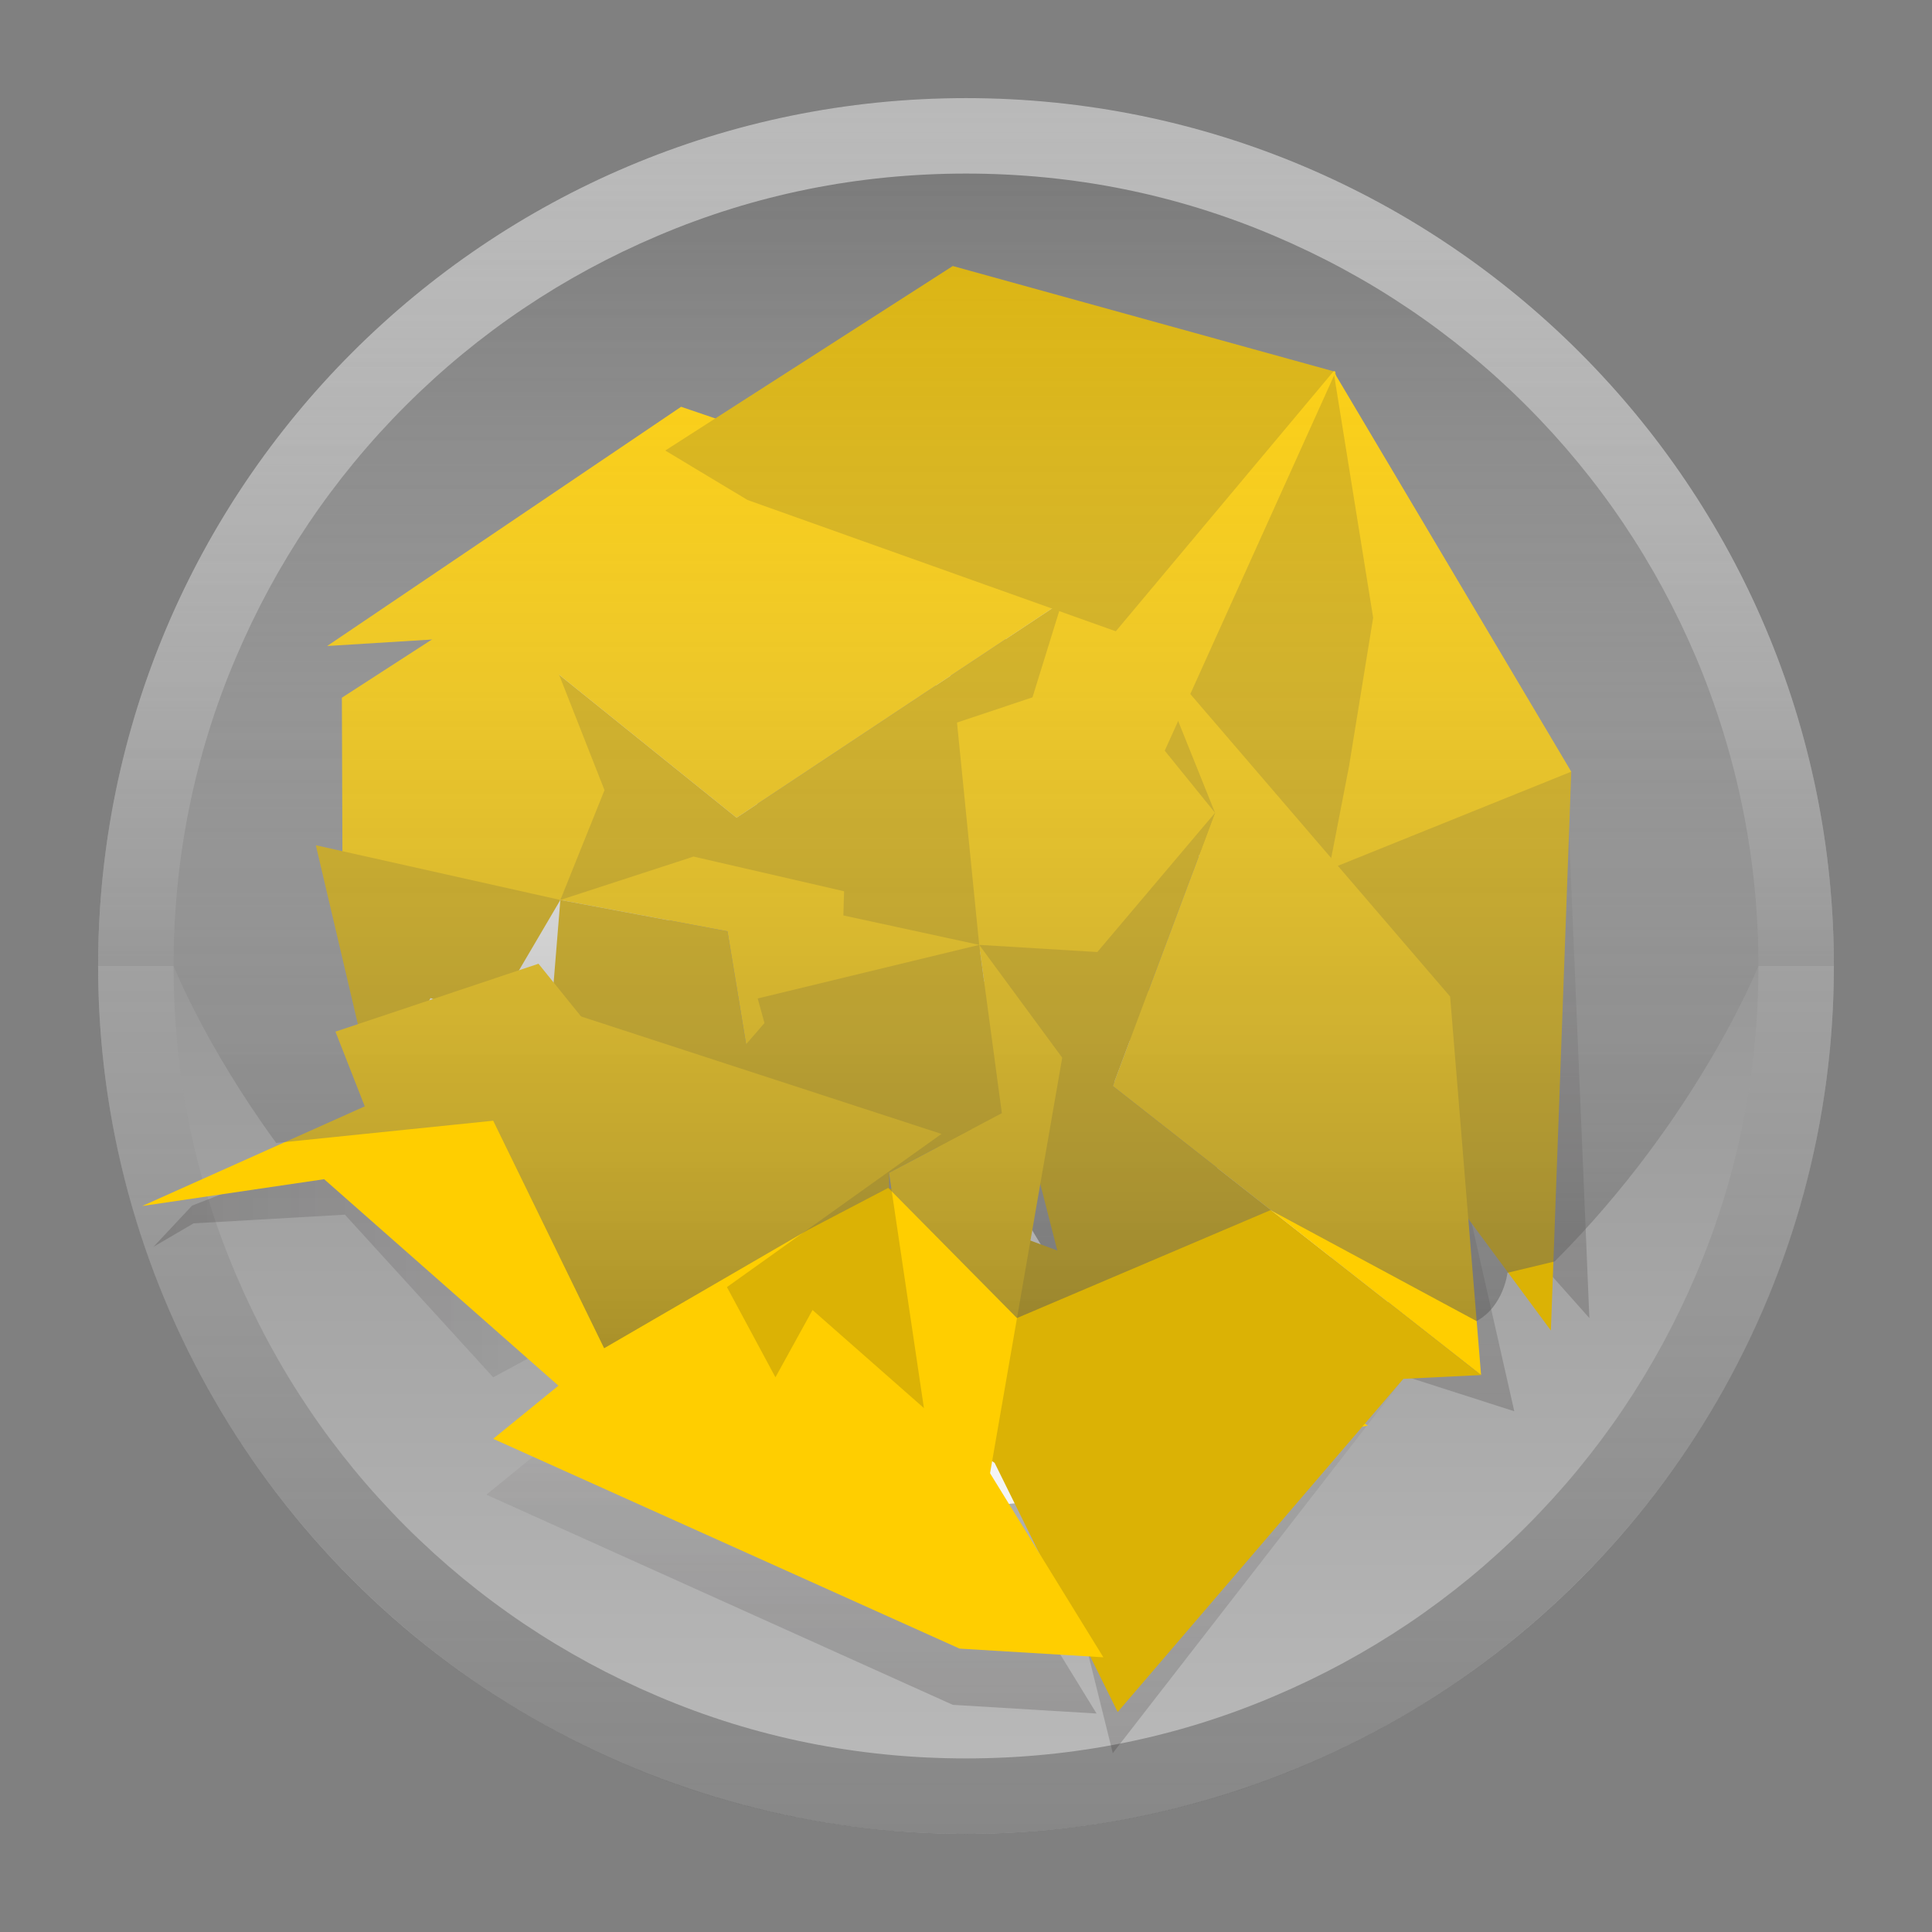 <?xml version="1.0" encoding="utf-8"?>
<!-- Generator: Adobe Illustrator 22.0.1, SVG Export Plug-In . SVG Version: 6.00 Build 0)  -->
<svg version="1.1" id="Layer_2_1_" xmlns="http://www.w3.org/2000/svg" xmlns:xlink="http://www.w3.org/1999/xlink" x="0px" y="0px"
	 viewBox="0 0 512 512" style="enable-background:new 0 0 512 512;" xml:space="preserve">
<rect x="0" y="0" width="512" height="512" fill="#808080" stroke="none"/>
<style type="text/css">
	.st0{opacity:0.5;fill:url(#SVGID_1_);}
	.st1{opacity:0.5;fill:url(#SVGID_2_);enable-background:new    ;}
	.st2{fill:#F4F4F4;}
	.st3{fill:#969696;}
	.st4{opacity:0.2;fill:url(#SVGID_3_);enable-background:new    ;}
	.st5{opacity:0.2;fill:url(#SVGID_4_);enable-background:new    ;}
	.st6{opacity:0.2;fill:url(#SVGID_5_);enable-background:new    ;}
	.st7{opacity:0.2;fill:url(#SVGID_6_);enable-background:new    ;}
	.st8{fill:#FFCE00;}
	.st9{fill:#DBB205;}
	.st10{opacity:0.2;fill:url(#SVGID_7_);enable-background:new    ;}
	.st11{opacity:0.5;fill:url(#SVGID_8_);enable-background:new    ;}
</style>
<g>
	
		<linearGradient id="SVGID_1_" gradientUnits="userSpaceOnUse" x1="256" y1="26" x2="256" y2="486" gradientTransform="matrix(1 0 0 -1 0 512)">
		<stop  offset="0" style="stop-color:#F7F7F7"/>
		<stop  offset="1" style="stop-color:#696969"/>
	</linearGradient>
	<circle class="st0" cx="256" cy="256" r="230"/>
	
		<linearGradient id="SVGID_2_" gradientUnits="userSpaceOnUse" x1="256" y1="26" x2="256" y2="486" gradientTransform="matrix(1 0 0 -1 0 512)">
		<stop  offset="0" style="stop-color:#545454"/>
		<stop  offset="1" style="stop-color:#FFFFFF"/>
	</linearGradient>
	<path class="st1" d="M256,46c28.4,0,55.9,5.5,81.7,16.5c25,10.6,47.5,25.7,66.8,45s34.4,41.8,45,66.8
		c10.9,25.9,16.5,53.4,16.5,81.7s-5.5,55.9-16.5,81.7c-10.6,25-25.7,47.5-45,66.8s-41.8,34.4-66.8,45c-25.8,11-53.3,16.5-81.7,16.5
		s-55.9-5.5-81.7-16.5c-25-10.6-47.5-25.7-66.8-45s-34.4-41.8-45-66.8C51.5,311.9,46,284.4,46,256s5.5-55.9,16.5-81.7
		c10.6-25,25.7-47.5,45-66.8s41.8-34.4,66.8-45C200.1,51.5,227.6,46,256,46 M256,26C129,26,26,129,26,256s103,230,230,230
		s230-103,230-230S383,26,256,26L256,26z"/>
	<circle class="st2" cx="256" cy="256" r="143"/>
	<path class="st3" d="M195.5,295.3c-1.9,3.4-3.4,8.5-3.4,11.7c0,0.7,0,1.7,0.2,3l-23.6-40.6c-0.8-1.3-1.3-3.2-1.3-4.9
		c0-1.7,0.6-3.8,1.3-5.1l11.3-19.9l-12.7-7.2l41.2-0.8l20,36.1l-12.9-7.4L195.5,295.3z M213.6,180.8c3.6-6.2,9.5-9.6,16.6-9.6
		c7.8,0,13.8,3.6,18.2,11l6.4,10.8l-22.3,38.6l-36.1-21L213.6,180.8z M216.3,328c-10.8,0-19.7-8.9-19.7-19.7c0-3,1.3-8.1,3.2-11.3
		l6-10.8h44.8V328L216.3,328L216.3,328z M252.2,179.6c-2.8-4.9-6.6-8.3-11.2-10.2h46.5c4.2,0,7.4,1.7,9.3,4.9l11.5,19.7l12.5-7.4
		l-20,35.9l-41-0.6l12.7-7.2L252.2,179.6z M323.9,286.6c5.7,0,10.4-1.5,14.4-4.5l-23.4,40.8c-1.9,3.2-5.3,5.1-9.3,5.1h-22.1v14.6
		l-21.2-35.3l21.2-35.4v14.8H323.9L323.9,286.6z M342,252.6c1.7,3,2.7,6.2,2.7,9.6c0,6.8-4.4,14-10.4,17.4
		c-2.8,1.5-6.8,2.5-10.8,2.5H311l-22.3-38.6l36.1-20.6L342,252.6z"/>
</g>
<g>
	<g>
		
			<linearGradient id="SVGID_3_" gradientUnits="userSpaceOnUse" x1="386.3" y1="-230.6" x2="386.3" y2="-80.7" gradientTransform="matrix(1 0 0 -1 -100 234)">
			<stop  offset="0" style="stop-color:#231F20"/>
			<stop  offset="0.222" style="stop-color:#262223;stop-opacity:0.778"/>
			<stop  offset="0.363" style="stop-color:#2E2A2B;stop-opacity:0.636"/>
			<stop  offset="0.482" style="stop-color:#3D393A;stop-opacity:0.518"/>
			<stop  offset="0.589" style="stop-color:#514E4F;stop-opacity:0.411"/>
			<stop  offset="0.687" style="stop-color:#6C696A;stop-opacity:0.313"/>
			<stop  offset="0.779" style="stop-color:#8C8A8B;stop-opacity:0.221"/>
			<stop  offset="0.866" style="stop-color:#B3B2B2;stop-opacity:0.134"/>
			<stop  offset="0.948" style="stop-color:#DFDEDE;stop-opacity:5.240000e-02"/>
			<stop  offset="1" style="stop-color:#FFFFFF;stop-opacity:0"/>
		</linearGradient>
		<polygon class="st4" points="247.7,314.7 371.9,365.4 294.9,464.6 275.8,387.7 200.7,333.1 		"/>
		
			<linearGradient id="SVGID_4_" gradientUnits="userSpaceOnUse" x1="309.75" y1="-220.1" x2="309.75" y2="-109.9" gradientTransform="matrix(1 0 0 -1 -100 234)">
			<stop  offset="0" style="stop-color:#231F20"/>
			<stop  offset="0.222" style="stop-color:#262223;stop-opacity:0.778"/>
			<stop  offset="0.363" style="stop-color:#2E2A2B;stop-opacity:0.636"/>
			<stop  offset="0.482" style="stop-color:#3D393A;stop-opacity:0.518"/>
			<stop  offset="0.589" style="stop-color:#514E4F;stop-opacity:0.411"/>
			<stop  offset="0.687" style="stop-color:#6C696A;stop-opacity:0.313"/>
			<stop  offset="0.779" style="stop-color:#8C8A8B;stop-opacity:0.221"/>
			<stop  offset="0.866" style="stop-color:#B3B2B2;stop-opacity:0.134"/>
			<stop  offset="0.948" style="stop-color:#DFDEDE;stop-opacity:5.240000e-02"/>
			<stop  offset="1" style="stop-color:#FFFFFF;stop-opacity:0"/>
		</linearGradient>
		<polygon class="st5" points="252.5,451.8 290.6,454.1 258.1,401.2 193,343.9 128.9,396.1 		"/>
		
			<linearGradient id="SVGID_5_" gradientUnits="userSpaceOnUse" x1="466" y1="-115.3" x2="466" y2="109.3" gradientTransform="matrix(1 0 0 -1 -100 234)">
			<stop  offset="0" style="stop-color:#231F20"/>
			<stop  offset="0.222" style="stop-color:#262223;stop-opacity:0.778"/>
			<stop  offset="0.363" style="stop-color:#2E2A2B;stop-opacity:0.636"/>
			<stop  offset="0.482" style="stop-color:#3D393A;stop-opacity:0.518"/>
			<stop  offset="0.589" style="stop-color:#514E4F;stop-opacity:0.411"/>
			<stop  offset="0.687" style="stop-color:#6C696A;stop-opacity:0.313"/>
			<stop  offset="0.779" style="stop-color:#8C8A8B;stop-opacity:0.221"/>
			<stop  offset="0.866" style="stop-color:#B3B2B2;stop-opacity:0.134"/>
			<stop  offset="0.948" style="stop-color:#DFDEDE;stop-opacity:5.240000e-02"/>
			<stop  offset="1" style="stop-color:#FFFFFF;stop-opacity:0"/>
		</linearGradient>
		<polygon class="st6" points="310.8,225.3 355.6,124.7 379,214.5 415.8,220.3 421.2,349.3 		"/>
		
			<linearGradient id="SVGID_6_" gradientUnits="userSpaceOnUse" x1="363.8" y1="139" x2="363.8" y2="304.4" gradientTransform="matrix(1 0 0 -1 0 513)">
			<stop  offset="0" style="stop-color:#231F20"/>
			<stop  offset="0.222" style="stop-color:#262223;stop-opacity:0.778"/>
			<stop  offset="0.363" style="stop-color:#2E2A2B;stop-opacity:0.636"/>
			<stop  offset="0.482" style="stop-color:#3D393A;stop-opacity:0.518"/>
			<stop  offset="0.589" style="stop-color:#514E4F;stop-opacity:0.411"/>
			<stop  offset="0.687" style="stop-color:#6C696A;stop-opacity:0.313"/>
			<stop  offset="0.779" style="stop-color:#8C8A8B;stop-opacity:0.221"/>
			<stop  offset="0.866" style="stop-color:#B3B2B2;stop-opacity:0.134"/>
			<stop  offset="0.948" style="stop-color:#DFDEDE;stop-opacity:5.240000e-02"/>
			<stop  offset="1" style="stop-color:#FFFFFF;stop-opacity:0"/>
		</linearGradient>
		<polygon class="st7" points="326.3,208.6 385.8,305.5 401.3,374 355.5,359.3 344.3,253.5 		"/>
	</g>
	<g>
		<polygon class="st8" points="86.7,171.2 180.5,107.8 298.6,148.1 195.2,216.7 135,168.2 		"/>
		<polygon class="st9" points="195.2,216.7 298.6,148.1 271,247.1 148.5,238.5 135,168.2 		"/>
		<path class="st8" d="M286.3,143.9l67.1-45.5c0.2-0.1,0.5,0,0.5,0.3l-12.3,66.7L271,247.1l-10.4-20.3L286.3,143.9z"/>
		<polygon class="st9" points="304.4,208.4 353.9,98.7 372.7,197.7 416.4,204.5 411,352.6 		"/>
		<polygon class="st8" points="183.8,227 271,247.1 198.3,280.2 192.8,246.8 148.5,238.5 		"/>
		<polygon class="st9" points="148.5,238.5 192.8,246.8 198.3,280.2 277.4,305.5 143.6,298.7 		"/>
		<polygon class="st8" points="266.6,258.2 338.1,266.6 277.7,280.9 277.4,305.5 198.3,280.2 		"/>
		<polygon class="st8" points="90.6,184.9 138.4,154 160.2,209.4 148.5,238.5 90.8,241.7 		"/>
		<polygon class="st9" points="83.7,224 148.5,238.5 129.8,270.3 114.1,264.5 99.3,290.4 		"/>
	</g>
	<g>
		<polygon class="st8" points="304,170.6 384.3,264.1 392.5,364.4 294.9,287.8 322,215.4 		"/>
		<polygon class="st9" points="294.9,287.8 392.5,364.4 289.9,369.4 259.5,250.4 322,215.4 		"/>
		<polygon class="st8" points="308.4,342.3 362.5,377.8 305.5,388.6 205.7,347.2 221.8,331 		"/>
		<polygon class="st9" points="235.4,314.8 371.9,365.4 296.2,453.7 263.6,387.7 188.4,333.2 		"/>
		<polygon class="st8" points="281.5,280.3 254.3,436.9 235.6,310.8 265.5,295 259.5,250.4 		"/>
		<polygon class="st9" points="259.5,250.4 265.5,295 235.6,310.8 236.3,393.8 200.8,264.6 		"/>
		<polygon class="st8" points="254.3,436.9 292.4,439.2 259.9,386.4 194.8,329.1 130.7,381.3 		"/>
		<polygon class="st8" points="292.2,178.6 322,215.4 290.8,252.3 259.5,250.4 238.3,196.6 		"/>
		<polygon class="st9" points="252.9,184.3 259.5,250.4 223.5,242.6 224,225.9 194.8,220 		"/>
	</g>
	<g>
		<polygon class="st8" points="142.7,255.4 172.5,292.3 141.3,329.1 110,327.2 88.9,273.4 		"/>
		
			<linearGradient id="SVGID_7_" gradientUnits="userSpaceOnUse" x1="140.7" y1="-87.55" x2="347.4" y2="-87.55" gradientTransform="matrix(1 0 0 -1 -100 234)">
			<stop  offset="0" style="stop-color:#231F20"/>
			<stop  offset="0.222" style="stop-color:#262223;stop-opacity:0.778"/>
			<stop  offset="0.363" style="stop-color:#2E2A2B;stop-opacity:0.636"/>
			<stop  offset="0.482" style="stop-color:#3D393A;stop-opacity:0.518"/>
			<stop  offset="0.589" style="stop-color:#514E4F;stop-opacity:0.411"/>
			<stop  offset="0.687" style="stop-color:#6C696A;stop-opacity:0.313"/>
			<stop  offset="0.779" style="stop-color:#8C8A8B;stop-opacity:0.221"/>
			<stop  offset="0.866" style="stop-color:#B3B2B2;stop-opacity:0.134"/>
			<stop  offset="0.948" style="stop-color:#DFDEDE;stop-opacity:5.240000e-02"/>
			<stop  offset="1" style="stop-color:#FFFFFF;stop-opacity:0"/>
		</linearGradient>
		<polygon class="st10" points="40.7,330.4 50.9,319.5 157.1,278.1 247.4,302 130.7,365 91.4,321.9 51.3,324.2 		"/>
		<polygon class="st9" points="138.4,345.4 209,263.7 242.7,297.5 205.5,365 188.4,333.2 		"/>
		<polygon class="st9" points="176.3,119.4 252.5,70.5 353.4,98.4 295.7,167.3 198.1,132.5 		"/>
		<polygon class="st8" points="353.4,98.4 416.4,204.5 352.2,230.4 357.5,203.1 363.9,163.7 		"/>
		<polygon class="st8" points="37.7,319.6 151.6,268.6 249.5,300.5 151.6,370.4 85.9,312.5 		"/>
	</g>
</g>
<linearGradient id="SVGID_8_" gradientUnits="userSpaceOnUse" x1="256" y1="154.7" x2="256" y2="486" gradientTransform="matrix(1 0 0 -1 0 512)">
	<stop  offset="0" style="stop-color:#545454"/>
	<stop  offset="1" style="stop-color:#FFFFFF;stop-opacity:0"/>
</linearGradient>
<path class="st11" d="M73.2,302.9l57.5-5.9l29.4,60.3l54.1-31.4l21.2-11.1l34.1,34.5l67.2-28.6l54.6,29.4c7.2-3.9,8.2-12.8,8.2-12.8
	l12.5-3c37.9-37.9,54-78.3,54-78.3h20c0-127-103-230-230-230S26,129,26,256h20C46,256,54.3,277,73.2,302.9z"/>
</svg>
